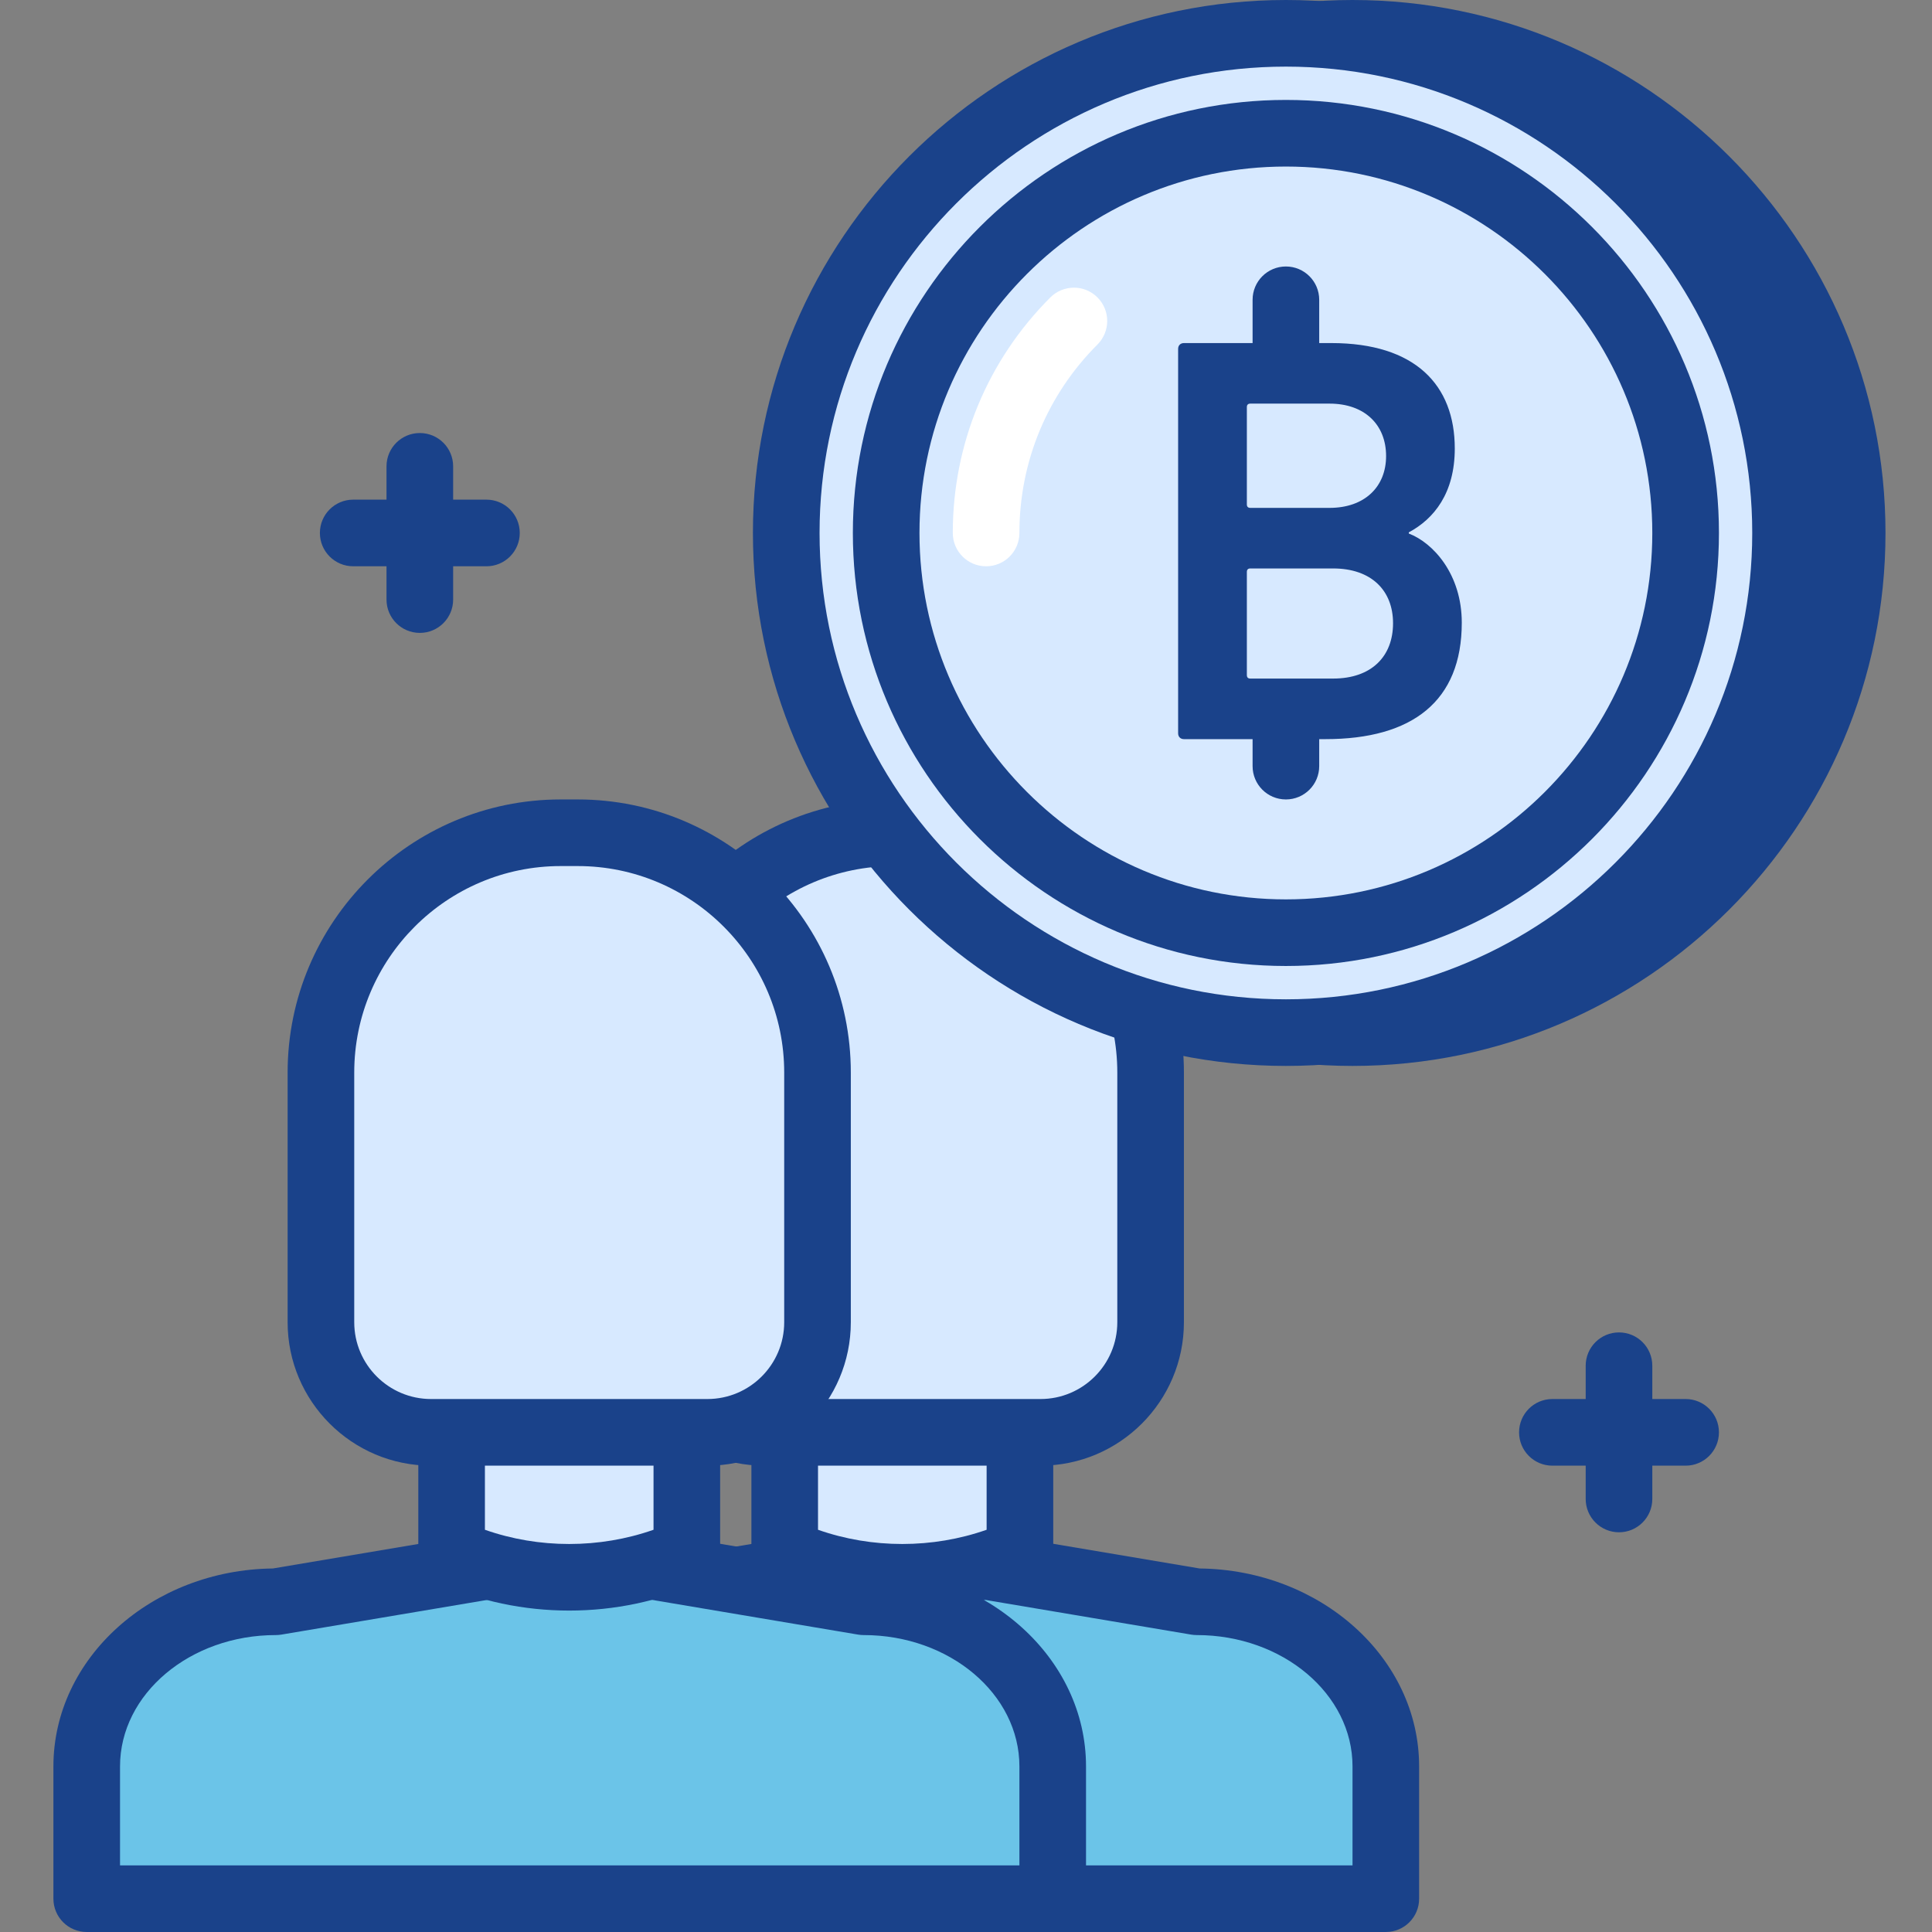 <svg width="395" height="395" viewBox="0 0 395 395" fill="none" xmlns="http://www.w3.org/2000/svg">
<rect x="0" y="0" width="395" height="395" fill="#808080" stroke="none"/>
<path d="M283.333 388.191H85.834V361.146C85.834 342.554 103.14 327.481 124.488 327.481L184.586 317.36L244.68 327.481C266.027 327.481 283.333 342.554 283.333 361.146V388.191Z" fill="#6BC4E8"/>
<path d="M283.333 394.999H85.834C82.07 394.999 79.022 391.955 79.022 388.191V361.146C79.022 339.008 99.103 320.957 123.895 320.677L183.452 310.638C184.196 310.522 184.968 310.522 185.712 310.638L245.268 320.677C270.064 320.957 290.141 339.008 290.141 361.146V388.191C290.145 391.955 287.098 394.999 283.333 394.999V394.999ZM92.646 381.379H276.525V361.146C276.525 346.338 262.239 334.293 244.68 334.293C244.302 334.293 243.924 334.258 243.55 334.199L184.586 324.262L125.618 334.199C125.247 334.258 124.869 334.293 124.487 334.293C106.932 334.293 92.646 346.338 92.646 361.146V381.379Z" fill="#1A428A"/>
<path d="M208.524 317.361C193.389 324.223 175.572 324.223 160.436 317.361V279.226H208.524V317.361Z" fill="#D7E9FF"/>
<path d="M184.484 329.285C175.253 329.285 166.029 327.376 157.623 323.564C155.187 322.462 153.625 320.034 153.625 317.361V279.225C153.625 275.461 156.672 272.414 160.436 272.414H208.524C212.289 272.414 215.336 275.461 215.336 279.225V317.361C215.336 320.03 213.774 322.462 211.338 323.564C202.932 327.376 193.708 329.285 184.484 329.285ZM208.524 317.361H208.591H208.524ZM167.244 312.762C178.284 316.647 190.677 316.64 201.716 312.762V286.033H167.244V312.762Z" fill="#1A428A"/>
<path fill-rule="evenodd" clip-rule="evenodd" d="M276.525 6.812C220.106 6.812 174.368 52.546 174.368 108.965C174.368 165.385 220.106 211.119 276.525 211.119C332.941 211.119 378.679 165.385 378.679 108.965C378.679 52.546 332.941 6.812 276.525 6.812Z" fill="#1A428A"/>
<path d="M276.525 217.931C216.443 217.931 167.56 169.048 167.56 108.965C167.56 48.883 216.443 0 276.525 0C336.608 0 385.491 48.883 385.491 108.965C385.491 169.048 336.608 217.931 276.525 217.931ZM276.525 13.62C223.948 13.62 181.18 56.392 181.18 108.965C181.18 161.539 223.948 204.311 276.525 204.311C329.099 204.311 371.867 161.539 371.867 108.965C371.867 56.392 329.099 13.62 276.525 13.62Z" fill="#1A428A"/>
<path d="M212.729 292.845H156.228C143.797 292.845 133.715 282.764 133.715 270.333V219.279C133.715 192.204 155.663 170.26 182.738 170.26H186.222C213.294 170.26 235.242 192.207 235.242 219.279V270.333C235.242 282.764 225.164 292.845 212.729 292.845Z" fill="#D7E9FF"/>
<path d="M212.729 299.657H156.232C140.063 299.657 126.907 286.501 126.907 270.333V219.283C126.907 188.494 151.953 163.448 182.735 163.448H186.218C217.004 163.448 242.053 188.494 242.053 219.283V270.333C242.053 286.501 228.897 299.657 212.729 299.657ZM182.735 177.068C159.466 177.068 140.531 196.003 140.531 219.283V270.333C140.531 278.992 147.573 286.033 156.232 286.033H212.733C221.392 286.033 228.434 278.992 228.434 270.333V219.283C228.434 196.003 209.499 177.068 186.222 177.068H182.735Z" fill="#1A428A"/>
<path d="M262.902 6.812C206.486 6.812 160.748 52.546 160.748 108.965C160.748 165.385 206.486 211.119 262.902 211.119C319.321 211.119 365.059 165.385 365.059 108.965C365.059 52.546 319.321 6.812 262.902 6.812Z" fill="#D7E9FF"/>
<path d="M262.902 217.931C202.819 217.931 153.936 169.048 153.936 108.965C153.936 48.883 202.819 0 262.902 0C322.984 0 371.867 48.883 371.867 108.965C371.867 169.048 322.984 217.931 262.902 217.931V217.931ZM262.902 13.62C210.329 13.62 167.56 56.392 167.56 108.965C167.56 161.539 210.329 204.311 262.902 204.311C315.479 204.311 358.248 161.539 358.248 108.965C358.248 56.392 315.479 13.62 262.902 13.62Z" fill="#1A428A"/>
<path d="M262.902 27.243C217.768 27.243 181.18 63.831 181.18 108.966C181.18 154.1 217.768 190.692 262.902 190.692C308.04 190.692 344.628 154.1 344.628 108.966C344.628 63.831 308.04 27.243 262.902 27.243V27.243Z" fill="#D7E9FF"/>
<path d="M262.902 197.499C214.085 197.499 174.368 157.782 174.368 108.965C174.368 60.149 214.085 20.431 262.902 20.431C311.718 20.431 351.44 60.149 351.44 108.965C351.44 157.782 311.718 197.499 262.902 197.499V197.499ZM262.902 34.051C221.595 34.051 187.988 67.658 187.988 108.965C187.988 150.273 221.595 183.88 262.902 183.88C304.213 183.88 337.816 150.273 337.816 108.965C337.816 67.658 304.213 34.051 262.902 34.051V34.051Z" fill="#1A428A"/>
<path d="M201.611 115.777C197.847 115.777 194.799 112.73 194.799 108.965C194.799 90.782 201.884 73.675 214.744 60.807C217.405 58.15 221.715 58.15 224.377 60.807C227.035 63.461 227.035 67.779 224.377 70.437C214.085 80.732 208.419 94.414 208.419 108.965C208.419 112.73 205.376 115.777 201.611 115.777Z" fill="white"/>
<path d="M240.869 71.329C240.869 70.612 241.348 70.14 242.061 70.14H272.188C289.338 70.14 297.432 78.714 297.432 91.694C297.432 100.868 293.15 106.101 288.029 108.841V109.078C293.033 110.988 298.863 117.418 298.863 127.304C298.863 143.375 288.742 151.118 270.996 151.118H242.061C241.348 151.118 240.869 150.639 240.869 149.93V71.329ZM271.834 103.837C278.977 103.837 283.388 99.554 283.388 93.241C283.388 86.811 278.977 82.521 271.834 82.521H255.634C255.163 82.521 254.921 82.763 254.921 83.234V103.124C254.921 103.595 255.163 103.837 255.634 103.837H271.834ZM255.634 138.734H272.547C280.407 138.734 284.81 134.206 284.81 127.421C284.81 120.75 280.407 116.221 272.547 116.221H255.634C255.163 116.221 254.921 116.459 254.921 116.938V138.017C254.921 138.496 255.163 138.734 255.634 138.734V138.734Z" fill="#1A428A"/>
<path d="M262.902 81.726C259.137 81.726 256.094 78.679 256.094 74.914V61.294C256.094 57.53 259.137 54.483 262.902 54.483C266.666 54.483 269.714 57.53 269.714 61.294V74.914C269.714 78.679 266.666 81.726 262.902 81.726V81.726Z" fill="#1A428A"/>
<path d="M262.902 163.448C259.137 163.448 256.094 160.401 256.094 156.636V149.828C256.094 146.064 259.137 143.017 262.902 143.017C266.666 143.017 269.714 146.064 269.714 149.828V156.636C269.714 160.401 266.666 163.448 262.902 163.448V163.448Z" fill="#1A428A"/>
<path d="M215.231 388.191H17.732V361.146C17.732 342.554 35.038 327.481 56.385 327.481L116.479 317.36L176.577 327.481C197.925 327.481 215.231 342.554 215.231 361.146V388.191Z" fill="#6BC4E8"/>
<path d="M215.231 394.999H17.732C13.967 394.999 10.92 391.955 10.92 388.191V361.146C10.92 339.008 31.001 320.957 55.793 320.677L115.349 310.638C116.094 310.522 116.865 310.522 117.609 310.638L177.166 320.677C201.958 320.957 222.039 339.008 222.039 361.146V388.191C222.043 391.955 218.995 394.999 215.231 394.999V394.999ZM24.54 381.379H208.419V361.146C208.419 346.338 194.133 334.293 176.577 334.293C176.196 334.293 175.818 334.258 175.447 334.199L116.479 324.262L57.515 334.199C57.141 334.258 56.763 334.293 56.385 334.293C38.83 334.293 24.54 346.338 24.54 361.146V381.379Z" fill="#1A428A"/>
<path d="M140.422 317.361C125.286 324.223 107.47 324.223 92.33 317.361V279.226H140.422V317.361Z" fill="#D7E9FF"/>
<path d="M116.382 329.285C107.15 329.285 97.926 327.376 89.52 323.564C87.085 322.462 85.522 320.034 85.522 317.361V279.225C85.522 275.461 88.566 272.414 92.33 272.414H140.422C144.186 272.414 147.234 275.461 147.234 279.225V317.361C147.234 320.03 145.671 322.462 143.236 323.564C134.83 327.376 125.606 329.285 116.382 329.285ZM140.422 317.361H140.488H140.422ZM99.142 312.762C110.182 316.647 122.574 316.64 133.614 312.762V286.033H99.142V312.762Z" fill="#1A428A"/>
<path d="M144.627 292.845H88.125C75.69 292.845 65.613 282.764 65.613 270.333V219.279C65.613 192.204 87.56 170.26 114.632 170.26H118.116C145.192 170.26 167.139 192.207 167.139 219.279V270.333C167.139 282.764 157.062 292.845 144.627 292.845Z" fill="#D7E9FF"/>
<path d="M144.627 299.657H88.129C71.961 299.657 58.805 286.501 58.805 270.333V219.283C58.805 188.494 83.854 163.448 114.632 163.448H118.116C148.902 163.448 173.951 188.494 173.951 219.283V270.333C173.951 286.501 160.795 299.657 144.627 299.657ZM114.632 177.068C91.36 177.068 72.425 196.003 72.425 219.283V270.333C72.425 278.992 79.47 286.033 88.129 286.033H144.627C153.286 286.033 160.331 278.992 160.331 270.333V219.283C160.331 196.003 141.396 177.068 118.12 177.068H114.632Z" fill="#1A428A"/>
<path d="M331.008 313.277C327.244 313.277 324.196 310.229 324.196 306.465V279.225C324.196 275.461 327.244 272.414 331.008 272.414C334.773 272.414 337.816 275.461 337.816 279.225V306.465C337.816 310.229 334.773 313.277 331.008 313.277Z" fill="#1A428A"/>
<path d="M344.628 299.657H317.385C313.62 299.657 310.577 296.609 310.577 292.845C310.577 289.081 313.62 286.033 317.385 286.033H344.628C348.392 286.033 351.44 289.081 351.44 292.845C351.44 296.609 348.392 299.657 344.628 299.657V299.657Z" fill="#1A428A"/>
<path d="M85.834 129.397C82.07 129.397 79.022 126.35 79.022 122.585V95.346C79.022 91.581 82.07 88.534 85.834 88.534C89.598 88.534 92.646 91.581 92.646 95.346V122.585C92.646 126.35 89.598 129.397 85.834 129.397Z" fill="#1A428A"/>
<path d="M99.454 115.777H72.214C68.45 115.777 65.403 112.73 65.403 108.965C65.403 105.201 68.45 102.154 72.214 102.154H99.454C103.218 102.154 106.266 105.201 106.266 108.965C106.266 112.73 103.218 115.777 99.454 115.777Z" fill="#1A428A"/>
</svg>

